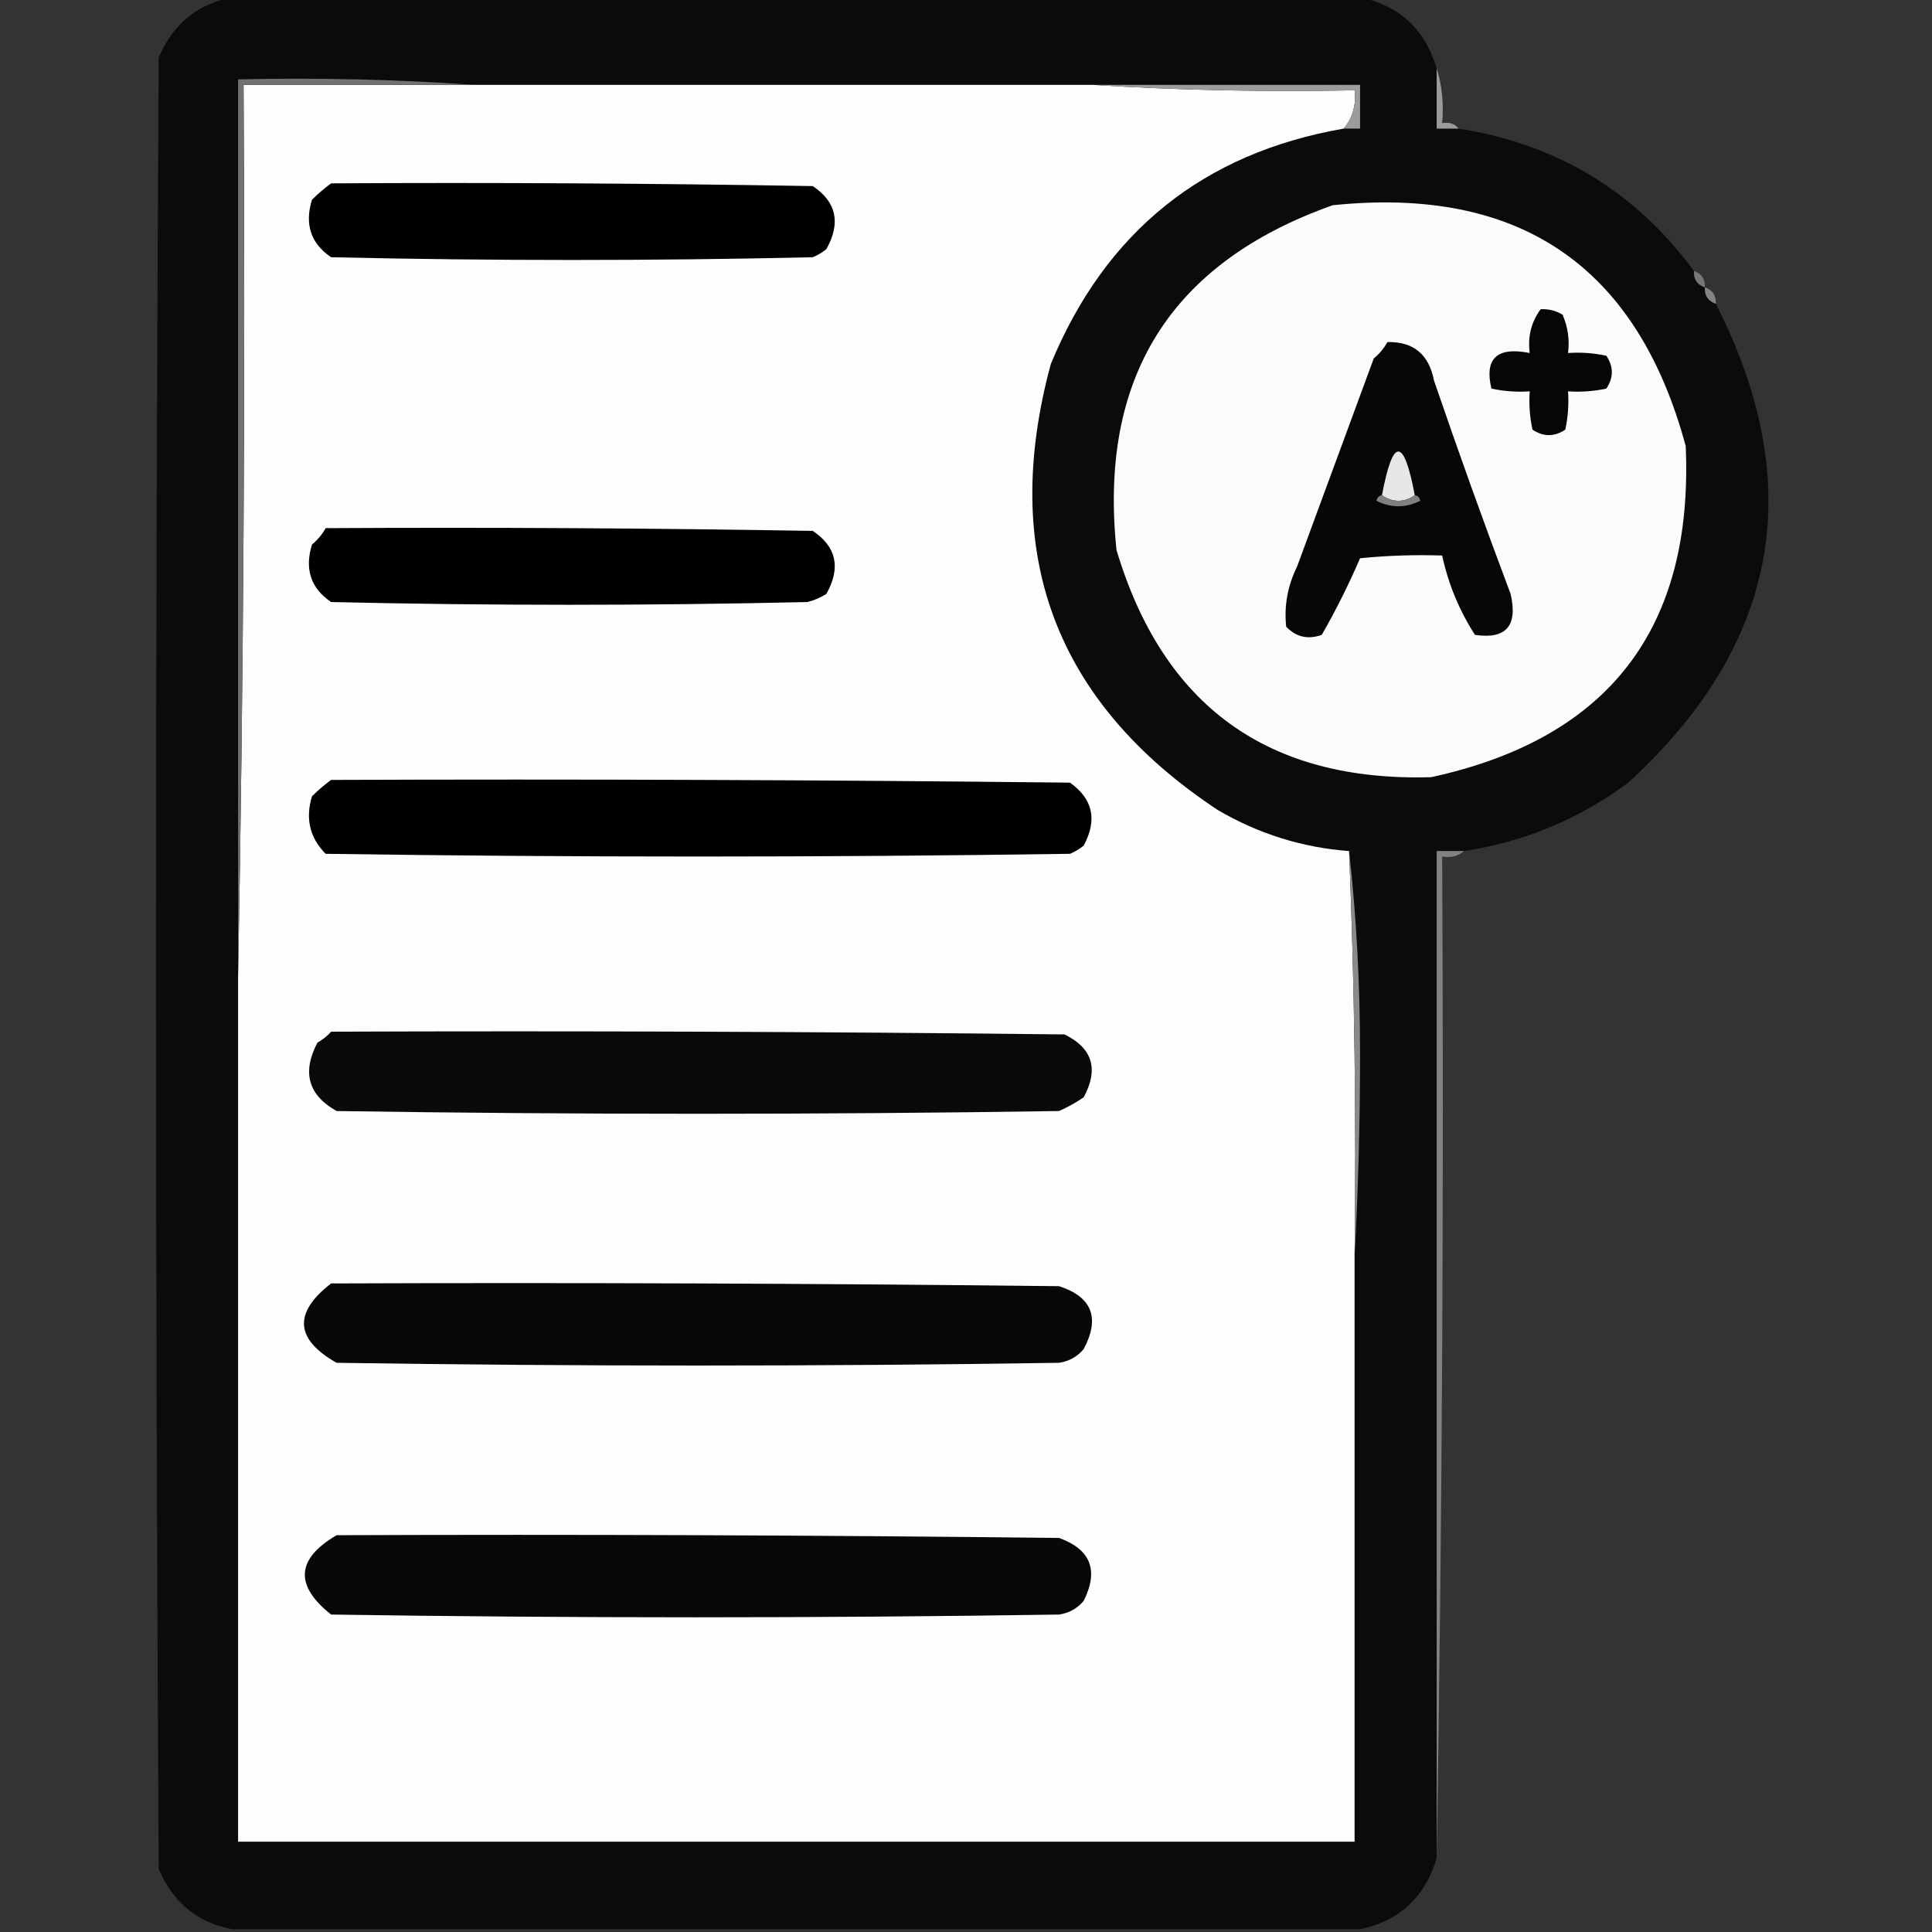 <?xml version="1.0" encoding="UTF-8"?>
<!DOCTYPE svg PUBLIC "-//W3C//DTD SVG 1.1//EN" "http://www.w3.org/Graphics/SVG/1.1/DTD/svg11.dtd">
<svg xmlns="http://www.w3.org/2000/svg" version="1.1" width="353px" height="353px" style="shape-rendering:geometricPrecision; text-rendering:geometricPrecision; image-rendering:optimizeQuality; fill-rule:evenodd; clip-rule:evenodd" xmlns:xlink="http://www.w3.org/1999/xlink">
<rect width="100%" height="100%" fill="#333333" stroke="none"/>
<g><path style="opacity:1" fill="#0b0b0b" d="M 42.5,-0.5 C 111.167,-0.5 179.833,-0.5 248.5,-0.5C 255.688,1.019 260.355,5.352 262.5,12.5C 262.5,16.167 262.5,19.833 262.5,23.5C 263.833,23.5 265.167,23.5 266.5,23.5C 284.451,26.304 298.784,34.97 309.5,49.5C 309.427,51.027 310.094,52.027 311.5,52.5C 311.427,54.027 312.094,55.027 313.5,55.5C 330.378,88.602 325.044,117.768 297.5,143C 288.535,149.649 278.535,153.816 267.5,155.5C 265.833,155.5 264.167,155.5 262.5,155.5C 262.5,216.833 262.5,278.167 262.5,339.5C 260.355,346.648 255.688,350.981 248.5,352.5C 179.833,352.5 111.167,352.5 42.5,352.5C 36.151,351.337 31.651,347.67 29,341.5C 28.333,231.167 28.333,120.833 29,10.5C 31.616,4.372 36.116,0.706 42.5,-0.5 Z"/></g>
<g><path style="opacity:1" fill="#fdfdfd" d="M 86.5,15.5 C 124.167,15.5 161.833,15.5 199.5,15.5C 215.325,16.496 231.325,16.83 247.5,16.5C 247.815,19.211 247.148,21.544 245.5,23.5C 219.852,27.969 202.019,42.303 192,66.5C 182.607,101.153 192.774,128.32 222.5,148C 229.961,152.363 237.961,154.863 246.5,155.5C 247.49,180.092 247.823,204.759 247.5,229.5C 247.5,265.167 247.5,300.833 247.5,336.5C 179.5,336.5 111.5,336.5 43.5,336.5C 43.5,283.833 43.5,231.167 43.5,178.5C 44.499,124.336 44.832,70.003 44.5,15.5C 58.5,15.5 72.5,15.5 86.5,15.5 Z"/></g>
<g><path style="opacity:1" fill="#9c9c9c" d="M 199.5,15.5 C 215.833,15.5 232.167,15.5 248.5,15.5C 248.5,18.167 248.5,20.833 248.5,23.5C 247.5,23.5 246.5,23.5 245.5,23.5C 247.148,21.544 247.815,19.211 247.5,16.5C 231.325,16.83 215.325,16.496 199.5,15.5 Z"/></g>
<g><path style="opacity:1" fill="#9b9b9b" d="M 262.5,12.5 C 263.479,15.625 263.813,18.958 263.5,22.5C 264.791,22.263 265.791,22.596 266.5,23.5C 265.167,23.5 263.833,23.5 262.5,23.5C 262.5,19.833 262.5,16.167 262.5,12.5 Z"/></g>
<g><path style="opacity:1" fill="#000000" d="M 60.5,33.5 C 89.835,33.333 119.169,33.5 148.5,34C 152.828,36.89 153.661,40.723 151,45.5C 150.25,46.126 149.416,46.626 148.5,47C 119.167,47.667 89.833,47.667 60.5,47C 56.788,44.487 55.622,40.987 57,36.5C 58.145,35.364 59.312,34.364 60.5,33.5 Z"/></g>
<g><path style="opacity:1" fill="#fbfbfb" d="M 243.5,37.5 C 277.625,33.96 299.125,48.627 308,81.5C 309.458,114.767 293.958,134.934 261.5,142C 231.706,142.87 212.539,129.037 204,100.5C 200.712,68.993 213.878,47.993 243.5,37.5 Z"/></g>
<g><path style="opacity:1" fill="#717171" d="M 86.5,15.5 C 72.5,15.5 58.5,15.5 44.5,15.5C 44.832,70.003 44.499,124.336 43.5,178.5C 43.5,123.833 43.5,69.167 43.5,14.5C 58.01,14.171 72.343,14.504 86.5,15.5 Z"/></g>
<g><path style="opacity:1" fill="#777777" d="M 309.5,49.5 C 310.906,49.973 311.573,50.973 311.5,52.5C 310.094,52.027 309.427,51.027 309.5,49.5 Z"/></g>
<g><path style="opacity:1" fill="#848484" d="M 311.5,52.5 C 312.906,52.973 313.573,53.973 313.5,55.5C 312.094,55.027 311.427,54.027 311.5,52.5 Z"/></g>
<g><path style="opacity:1" fill="#060606" d="M 281.5,56.5 C 282.93,56.421 284.264,56.754 285.5,57.5C 286.474,59.743 286.808,62.076 286.5,64.5C 288.857,64.337 291.19,64.503 293.5,65C 294.833,67 294.833,69 293.5,71C 291.19,71.497 288.857,71.663 286.5,71.5C 286.663,73.857 286.497,76.19 286,78.5C 284,79.833 282,79.833 280,78.5C 279.503,76.19 279.337,73.857 279.5,71.5C 277.143,71.663 274.81,71.497 272.5,71C 271.195,65.476 273.528,63.309 279.5,64.5C 279.107,61.487 279.774,58.82 281.5,56.5 Z"/></g>
<g><path style="opacity:1" fill="#070707" d="M 253.5,62.5 C 258.238,62.397 261.072,64.73 262,69.5C 266.47,82.576 271.136,95.576 276,108.5C 277.359,114.343 275.192,116.843 269.5,116C 266.625,111.545 264.625,106.712 263.5,101.5C 258.489,101.334 253.489,101.501 248.5,102C 246.423,106.822 244.089,111.488 241.5,116C 238.975,116.896 236.808,116.396 235,114.5C 234.599,110.684 235.266,107.017 237,103.5C 241.667,90.833 246.333,78.167 251,65.5C 252.045,64.627 252.878,63.627 253.5,62.5 Z"/></g>
<g><path style="opacity:1" fill="#e7e7e7" d="M 258.5,90.5 C 256.5,91.833 254.5,91.833 252.5,90.5C 254.5,79.833 256.5,79.833 258.5,90.5 Z"/></g>
<g><path style="opacity:1" fill="#808080" d="M 252.5,90.5 C 254.5,91.833 256.5,91.833 258.5,90.5C 259.043,90.56 259.376,90.893 259.5,91.5C 256.833,92.833 254.167,92.833 251.5,91.5C 251.624,90.893 251.957,90.56 252.5,90.5 Z"/></g>
<g><path style="opacity:1" fill="#000000" d="M 59.5,96.5 C 89.168,96.333 118.835,96.5 148.5,97C 152.828,99.89 153.661,103.723 151,108.5C 149.933,109.191 148.766,109.691 147.5,110C 118.5,110.667 89.5,110.667 60.5,110C 56.788,107.487 55.622,103.987 57,99.5C 58.045,98.627 58.878,97.627 59.5,96.5 Z"/></g>
<g><path style="opacity:1" fill="#000000" d="M 60.5,142.5 C 105.501,142.333 150.501,142.5 195.5,143C 199.696,145.981 200.529,149.814 198,154.5C 197.25,155.126 196.416,155.626 195.5,156C 150.167,156.667 104.833,156.667 59.5,156C 56.606,153.091 55.773,149.591 57,145.5C 58.145,144.364 59.312,143.364 60.5,142.5 Z"/></g>
<g><path style="opacity:1" fill="#828282" d="M 267.5,155.5 C 266.432,156.434 265.099,156.768 263.5,156.5C 263.832,217.669 263.499,278.669 262.5,339.5C 262.5,278.167 262.5,216.833 262.5,155.5C 264.167,155.5 265.833,155.5 267.5,155.5 Z"/></g>
<g><path style="opacity:1" fill="#0a0a0a" d="M 60.5,188.5 C 105.168,188.333 149.835,188.5 194.5,189C 199.623,191.506 200.789,195.339 198,200.5C 196.581,201.46 195.081,202.293 193.5,203C 149.5,203.667 105.5,203.667 61.5,203C 56.311,200.087 55.144,195.92 58,190.5C 58.995,189.934 59.828,189.267 60.5,188.5 Z"/></g>
<g><path style="opacity:1" fill="#8a8a8a" d="M 246.5,155.5 C 247.832,167.481 248.499,179.815 248.5,192.5C 248.5,205.005 248.167,217.338 247.5,229.5C 247.823,204.759 247.49,180.092 246.5,155.5 Z"/></g>
<g><path style="opacity:1" fill="#080808" d="M 60.5,234.5 C 104.835,234.333 149.168,234.5 193.5,235C 199.532,236.953 201.032,240.787 198,246.5C 196.829,247.893 195.329,248.727 193.5,249C 149.5,249.667 105.5,249.667 61.5,249C 53.9,244.692 53.567,239.859 60.5,234.5 Z"/></g>
<g><path style="opacity:1" fill="#080808" d="M 61.5,280.5 C 105.501,280.333 149.501,280.5 193.5,281C 199.292,283.09 200.792,286.924 198,292.5C 196.829,293.893 195.329,294.727 193.5,295C 149.167,295.667 104.833,295.667 60.5,295C 53.778,289.669 54.112,284.836 61.5,280.5 Z"/></g>
</svg>
